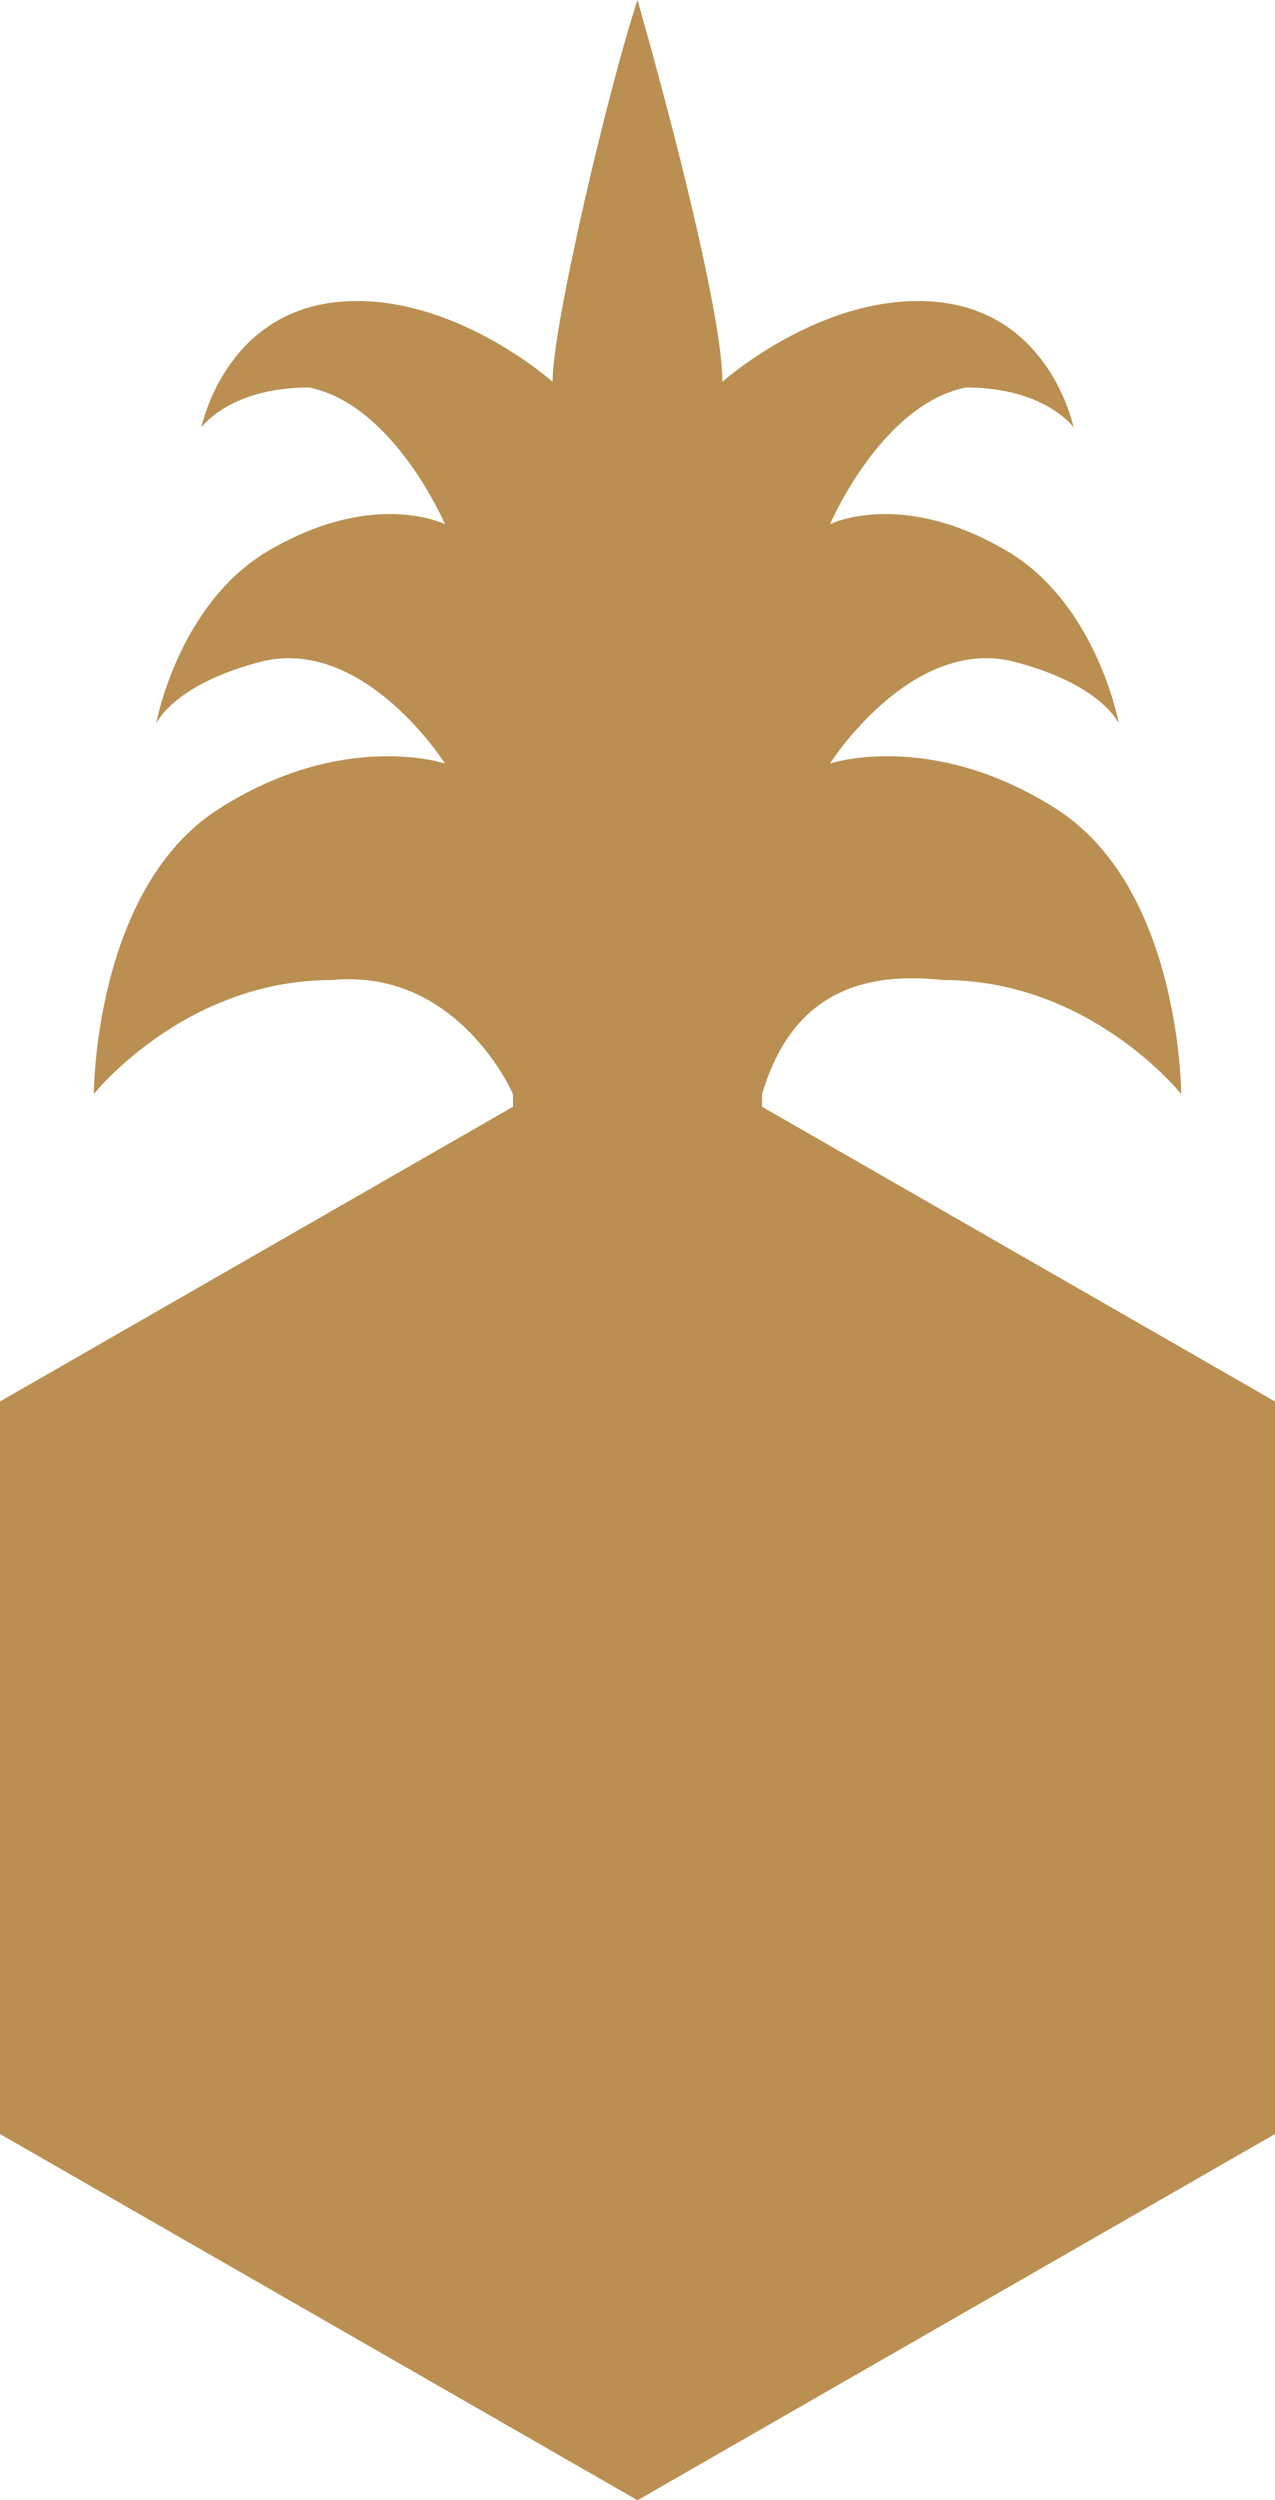 <svg version="1.1" id="图层_1" x="0px" y="0px" width="102.919px" height="201.7px" viewBox="0 0 102.919 201.7" enable-background="new 0 0 102.919 201.7" xml:space="preserve" xmlns="http://www.w3.org/2000/svg" xmlns:xlink="http://www.w3.org/1999/xlink" xmlns:xml="http://www.w3.org/XML/1998/namespace">
  <path fill="#BA8F51" d="M61.515,89.287v-1.032c1.99-6.665,6.4-10.113,14.629-9.193c11.887,0,19.201,9.193,19.201,9.193
	s-0.002-16.547-10.059-22.982c-10.057-6.437-18.285-3.678-18.285-3.678s6.4-10.113,14.629-8.274c7.314,1.84,8.686,5.058,8.686,5.058
	s-1.828-10.113-9.6-14.251c-8.229-4.598-13.715-1.838-13.715-1.838s4.115-9.652,10.971-11.031c6.4,0,8.686,3.218,8.686,3.218
	s-1.828-9.194-10.971-10.113s-17.371,6.435-17.371,6.435c0-4.598-3.199-17.928-6.857-30.797c-2.286,6.896-6.857,26.199-6.856,30.797
	c0,0-8.228-7.354-17.371-6.435c-9.144,0.919-10.973,10.113-10.973,10.113s2.287-3.218,8.687-3.218
	c6.857,1.379,10.972,11.031,10.972,11.031s-5.485-2.758-13.715,1.838c-7.771,4.138-9.599,14.251-9.599,14.251
	s1.371-3.218,8.685-5.058c8.229-1.839,14.629,8.274,14.629,8.274s-8.229-2.759-18.286,3.678C7.575,71.708,7.575,88.255,7.575,88.255
	s7.313-9.193,19.2-9.193c10.253-0.977,14.627,9.193,14.627,9.193l0.014,1.026L0,113.061v59.094L51.46,201.7l51.459-29.545v-59.094
	L61.515,89.287z" class="color c1"/>
</svg>